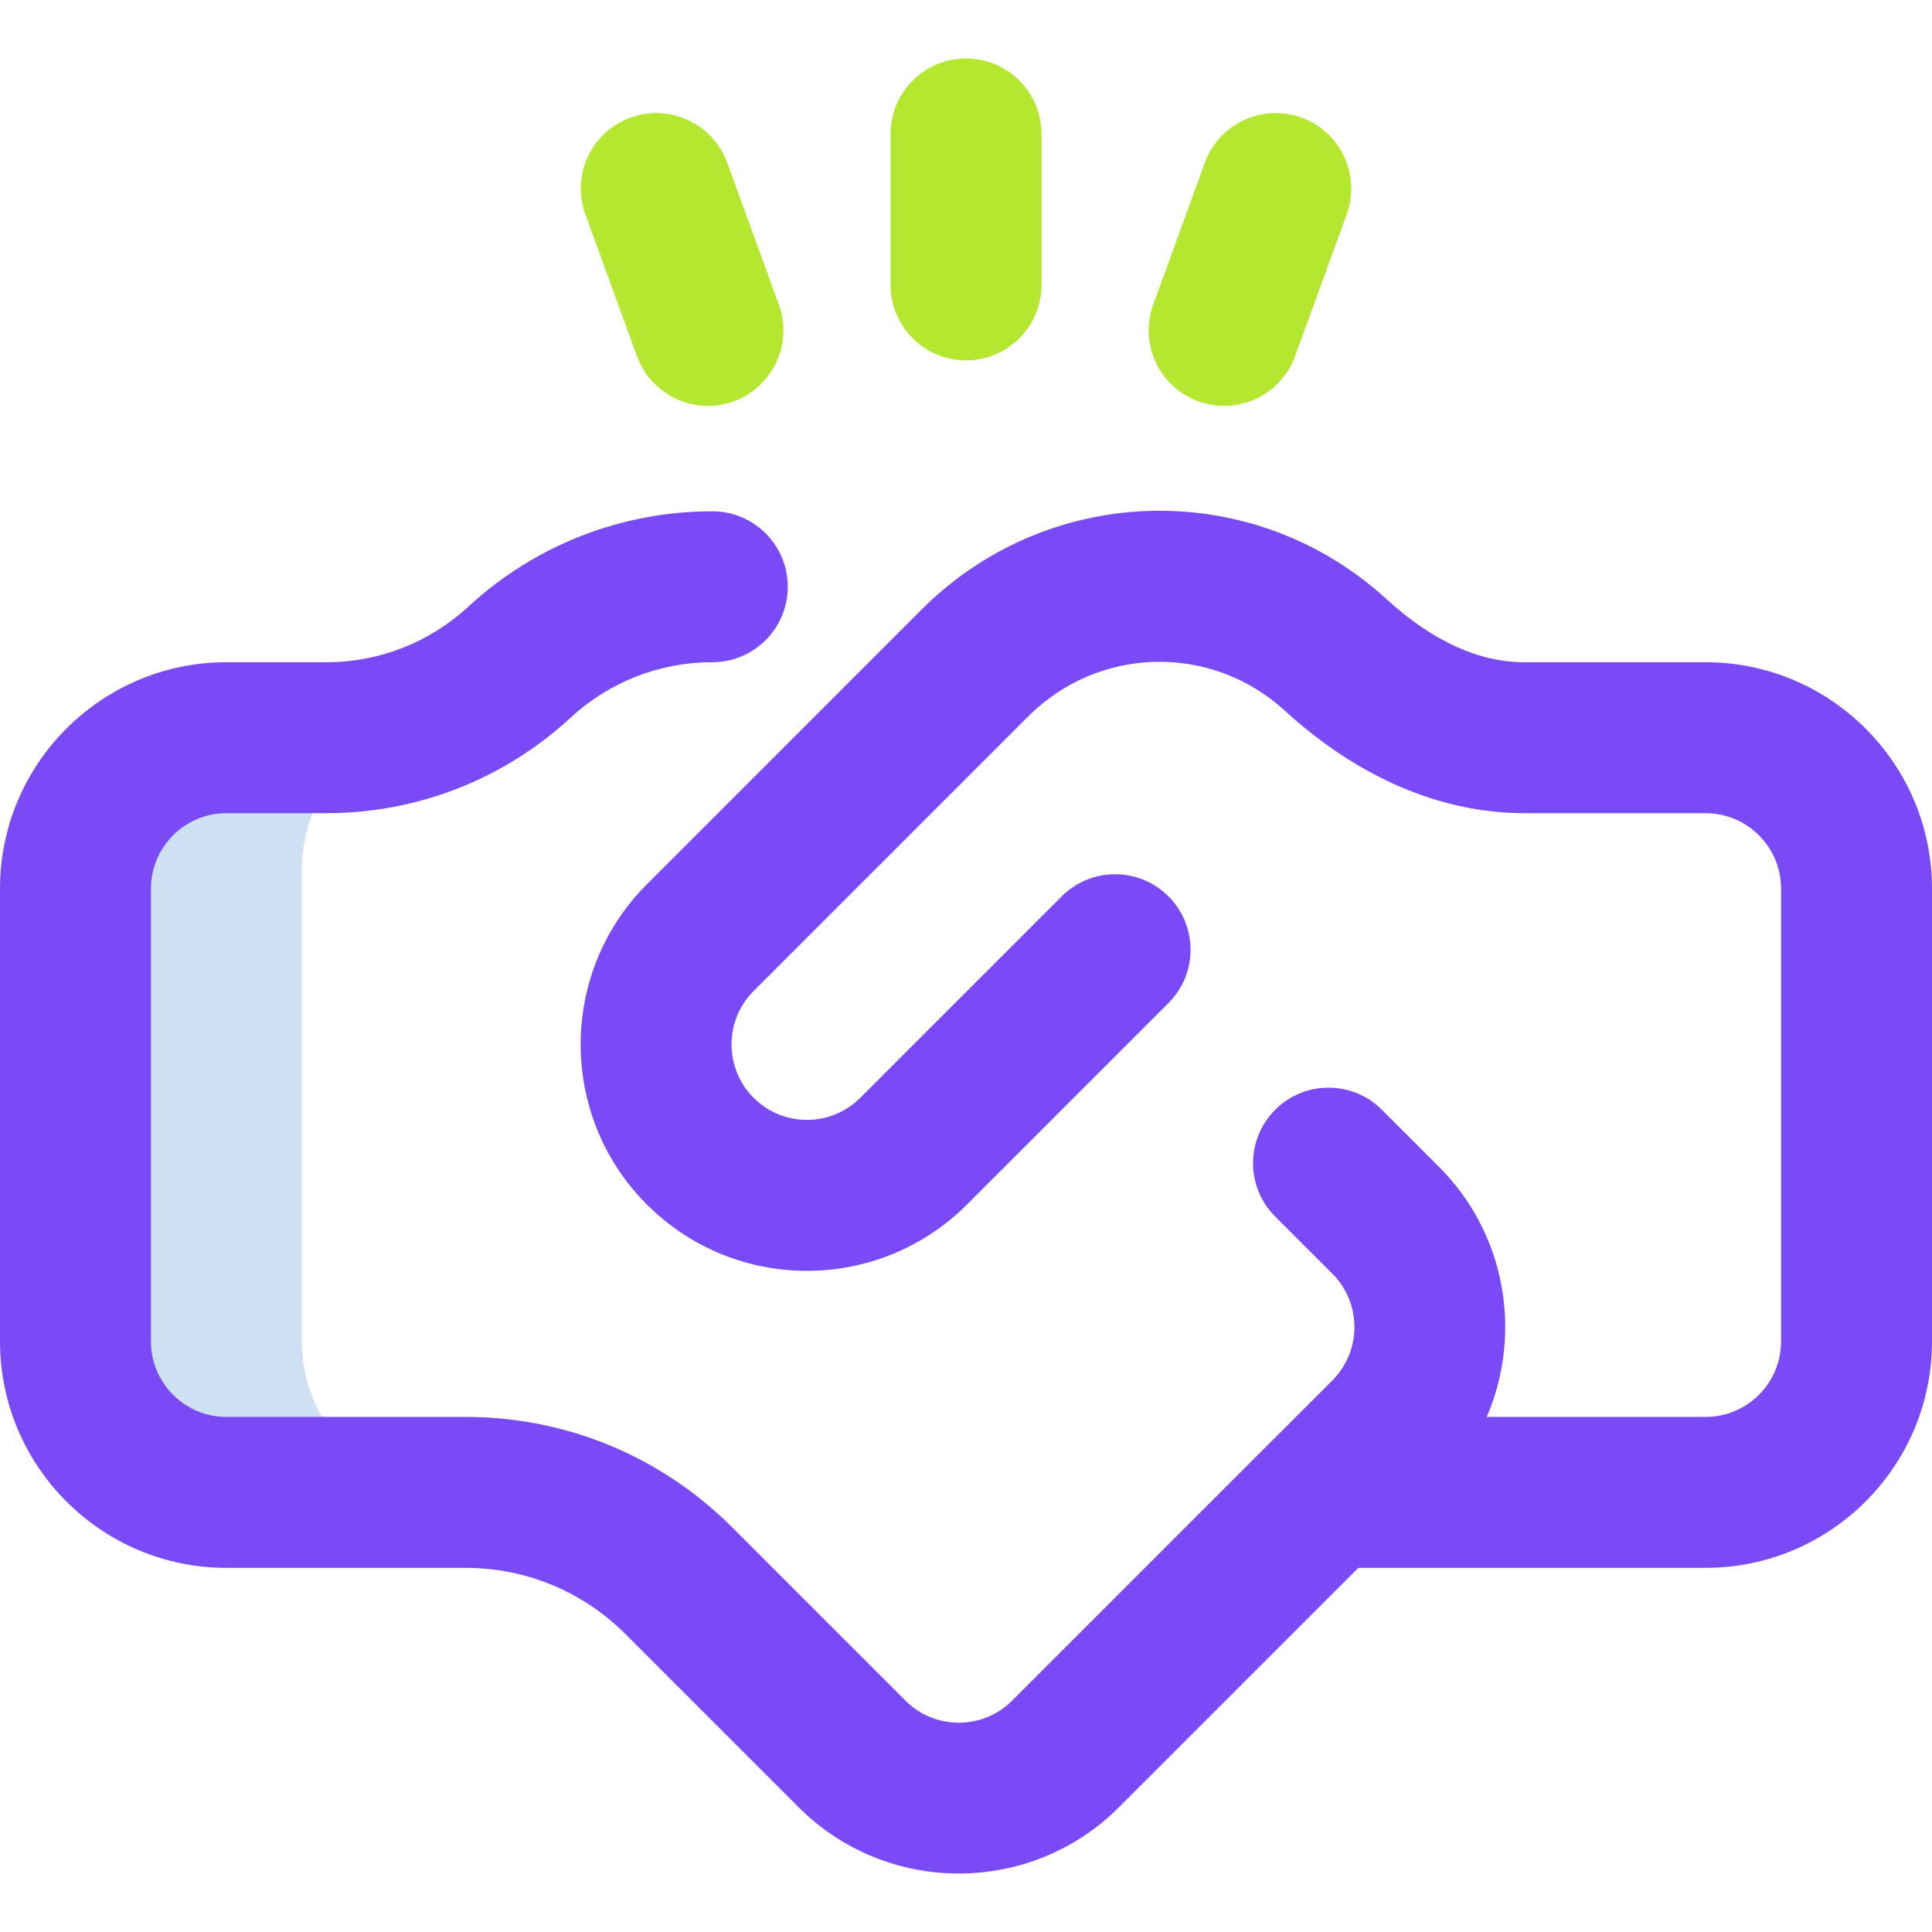 <svg width="48" height="48" viewBox="0 0 48 48" fill="none" xmlns="http://www.w3.org/2000/svg">
<path d="M10.808 17.793C10.414 17.956 10.006 18.083 9.589 18.172C9.969 17.974 10.383 17.845 10.808 17.793ZM11.25 37.078H5.625C3.554 37.078 1.875 35.399 1.875 33.328V22.078C1.875 20.007 3.554 18.328 5.625 18.328H8.112C8.612 18.328 9.106 18.275 9.588 18.172C8.35 18.812 7.5 20.135 7.5 21.609V33.328C7.5 35.399 9.179 37.078 11.25 37.078Z" fill="#CEE1F2"/>
<path d="M42.375 16.453H37.876C36.738 16.453 35.584 15.925 34.447 14.885C31.141 11.86 26.067 11.975 22.896 15.145L16.071 21.971C13.878 24.164 13.878 27.732 16.071 29.925C18.269 32.124 21.827 32.124 24.026 29.925L29.03 24.921C29.762 24.189 29.762 23.002 29.03 22.27C28.298 21.537 27.111 21.537 26.378 22.27L21.374 27.274C20.642 28.007 19.456 28.007 18.723 27.274C17.992 26.543 17.992 25.353 18.723 24.622L25.548 17.797C27.296 16.049 30.093 15.985 31.916 17.652C33.74 19.321 35.801 20.203 37.876 20.203H42.375C43.409 20.203 44.25 21.044 44.25 22.078V33.328C44.25 34.362 43.409 35.203 42.375 35.203H36.937C37.823 33.148 37.429 30.669 35.753 28.992L34.333 27.572C33.601 26.84 32.414 26.84 31.681 27.572C30.949 28.305 30.949 29.492 31.681 30.224L33.101 31.644C33.833 32.375 33.833 33.565 33.102 34.296L31.646 35.752L31.645 35.752L25.146 42.251C24.792 42.605 24.321 42.8 23.821 42.8C23.32 42.8 22.849 42.605 22.495 42.251L18.193 37.949C16.422 36.178 14.068 35.203 11.564 35.203H5.625C4.591 35.203 3.75 34.361 3.75 33.328V22.078C3.75 21.044 4.591 20.203 5.625 20.203H8.112C10.367 20.203 12.521 19.36 14.177 17.83C15.134 16.943 16.392 16.451 17.697 16.453C18.732 16.453 19.572 15.613 19.572 14.578C19.572 13.542 18.732 12.703 17.697 12.703C15.442 12.703 13.288 13.545 11.632 15.075C10.674 15.962 9.417 16.454 8.112 16.453H5.625C2.523 16.453 0 18.976 0 22.078V33.328C0 36.429 2.523 38.953 5.625 38.953H11.564C13.066 38.953 14.479 39.538 15.541 40.6L19.843 44.902C20.94 45.999 22.38 46.547 23.821 46.547C25.261 46.547 26.701 45.999 27.798 44.902L33.748 38.953H42.375C45.477 38.953 48 36.429 48 33.328V22.078C48 18.976 45.477 16.453 42.375 16.453Z" fill="#7A4AF7"/>
<path d="M19.35 7.567L18.067 4.043C17.713 3.07 16.637 2.569 15.664 2.923C14.691 3.277 14.189 4.353 14.543 5.326L15.826 8.85C16.18 9.821 17.254 10.325 18.229 9.971C19.202 9.616 19.704 8.54 19.35 7.567ZM32.337 2.923C31.364 2.569 30.288 3.07 29.934 4.043L28.652 7.567C28.297 8.54 28.799 9.616 29.772 9.971C30.747 10.325 31.822 9.821 32.175 8.85L33.458 5.326C33.812 4.353 33.31 3.277 32.337 2.923ZM24.001 8.953C25.036 8.953 25.876 8.113 25.876 7.078V3.328C25.876 2.292 25.036 1.453 24.001 1.453C22.965 1.453 22.126 2.292 22.126 3.328V7.078C22.126 8.113 22.965 8.953 24.001 8.953Z" fill="#B4E730"/>
</svg>
